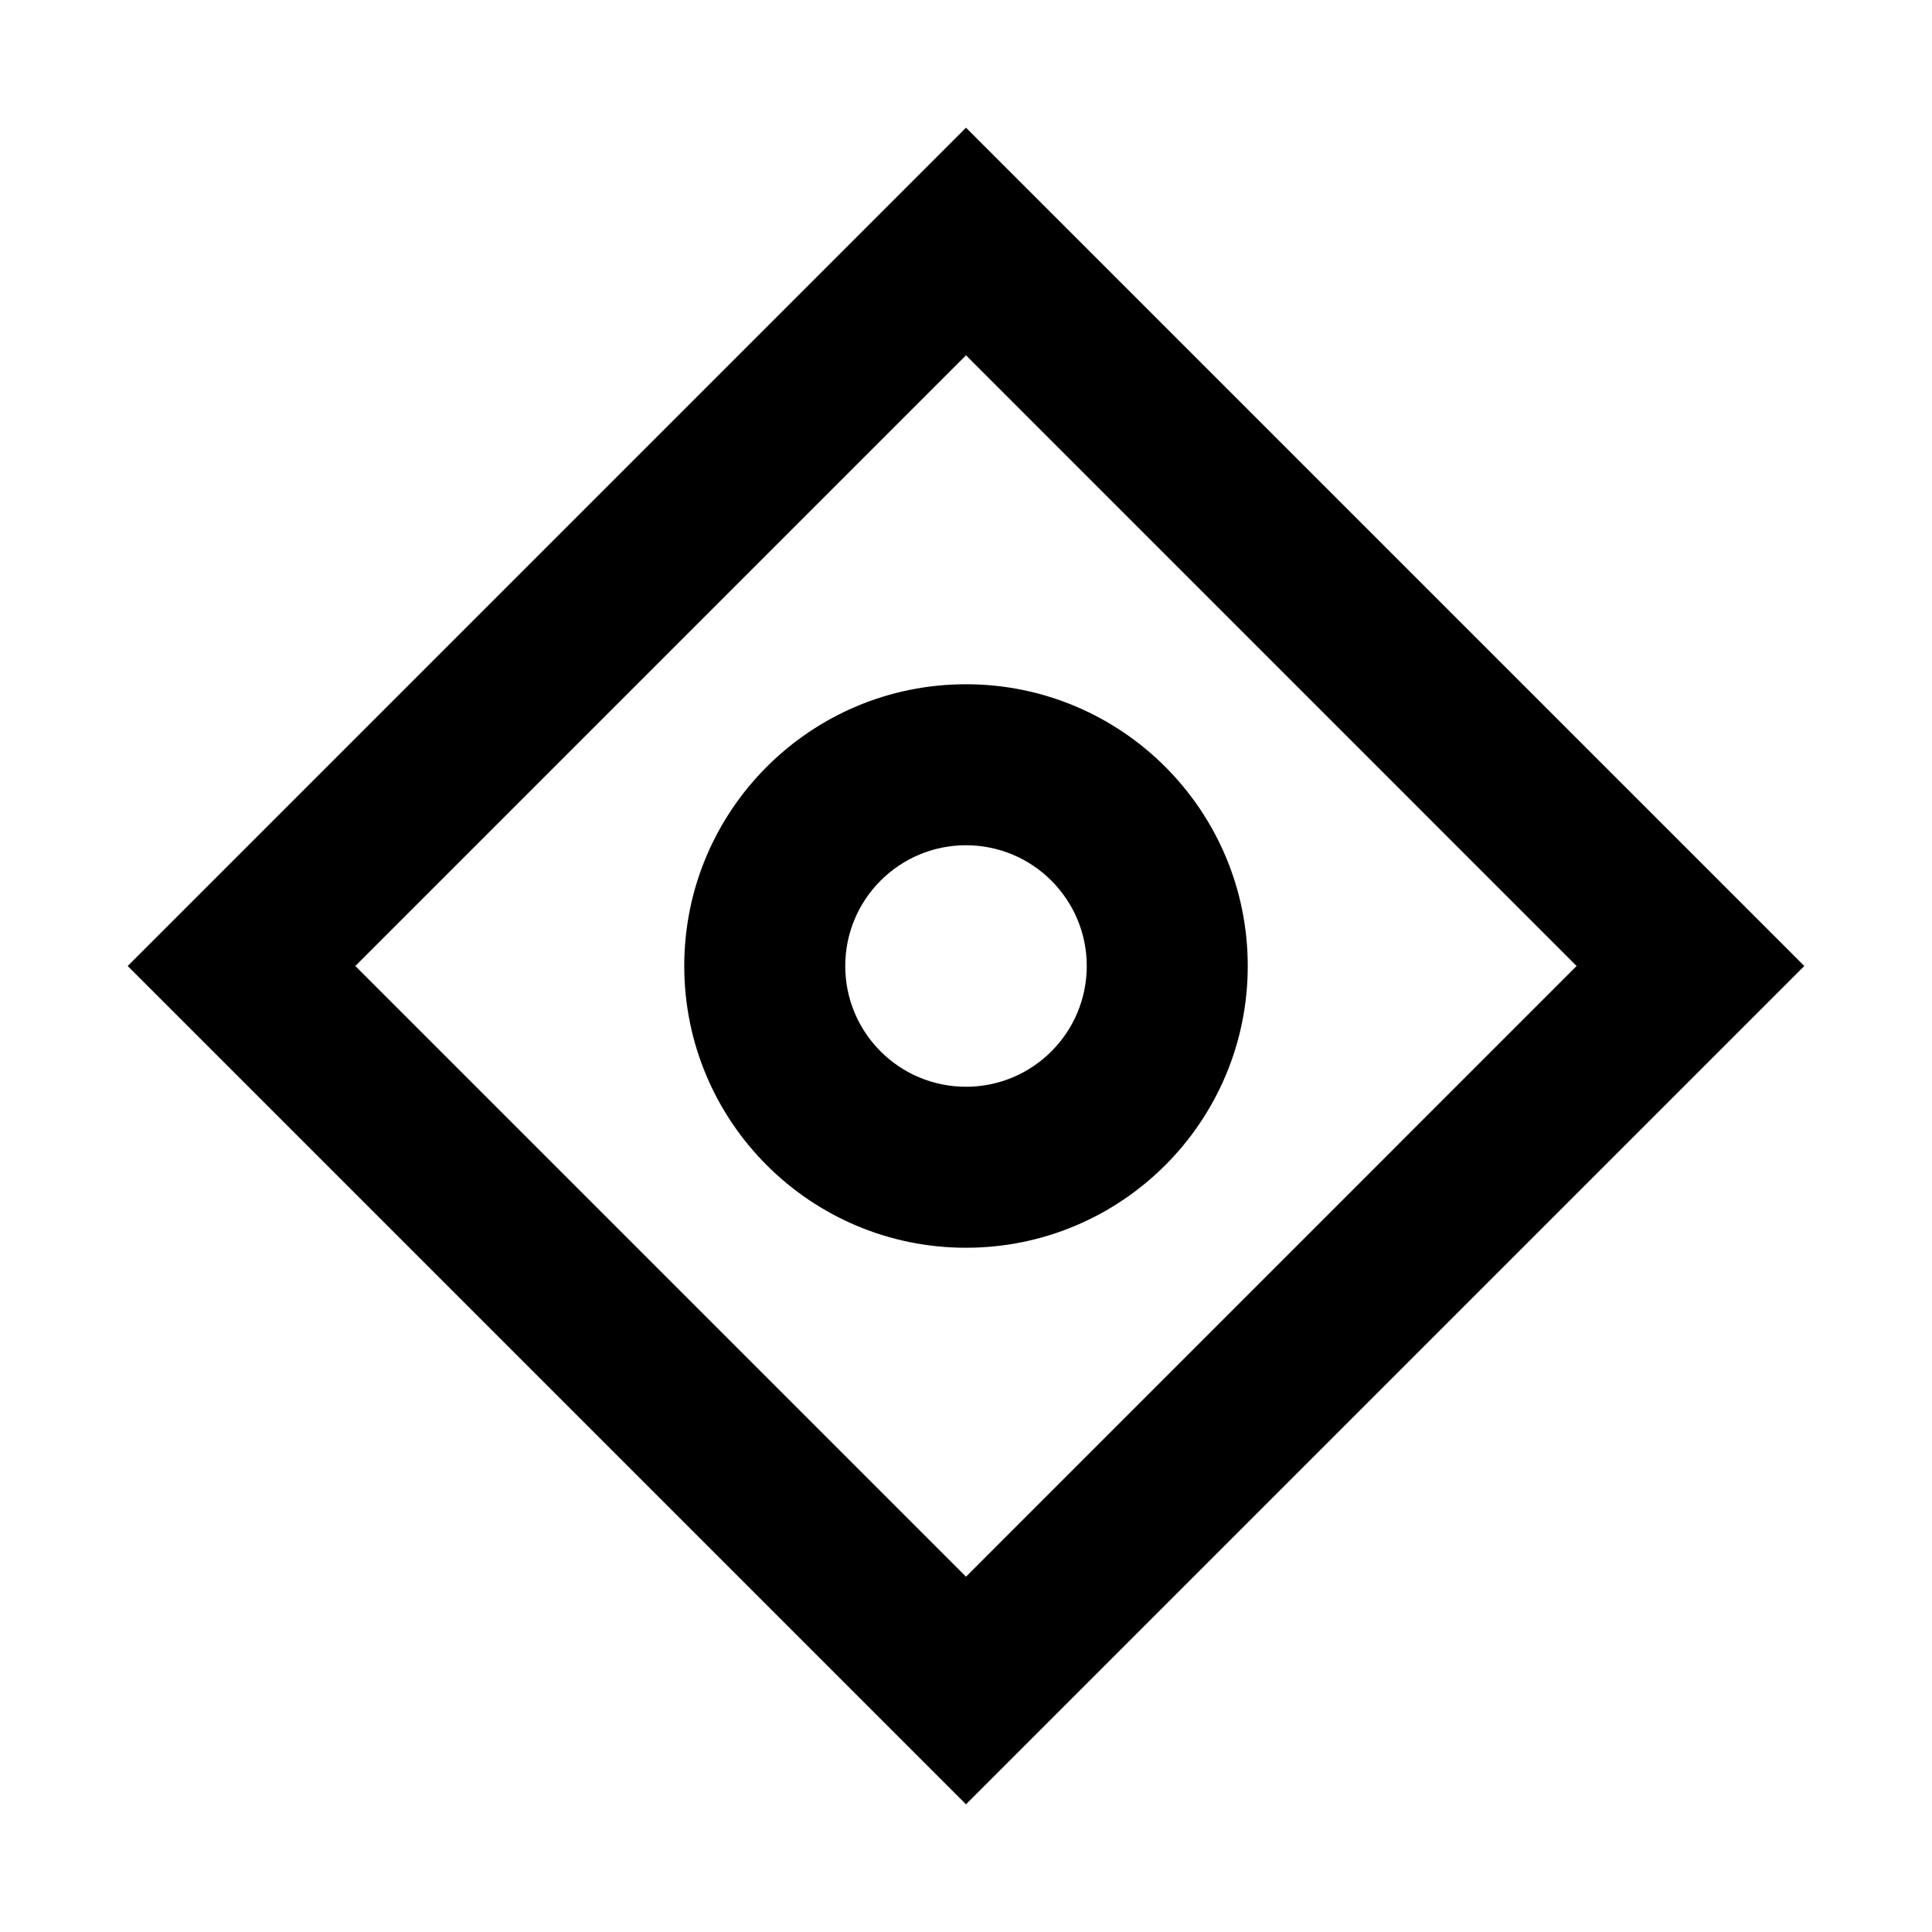 <svg width="24" height="24" viewBox="0 0 24 24" fill="none" xmlns="http://www.w3.org/2000/svg">
<path fill-rule="evenodd" clip-rule="evenodd" d="M12 8.5C10.067 8.5 8.5 10.067 8.5 12C8.5 13.933 10.067 15.5 12 15.5C13.933 15.5 15.5 13.933 15.5 12C15.5 10.067 13.933 8.5 12 8.5ZM10.5 12C10.5 11.172 11.171 10.5 12 10.5C12.828 10.5 13.5 11.172 13.5 12C13.5 12.829 12.828 13.5 12 13.5C11.171 13.5 10.5 12.829 10.5 12Z" fill="black"/>
<path fill-rule="evenodd" clip-rule="evenodd" d="M12 1.586L1.586 12L12 22.414L22.414 12L12 1.586ZM12 19.586L4.414 12L12 4.414L19.585 12L12 19.586Z" fill="black"/>
</svg>
